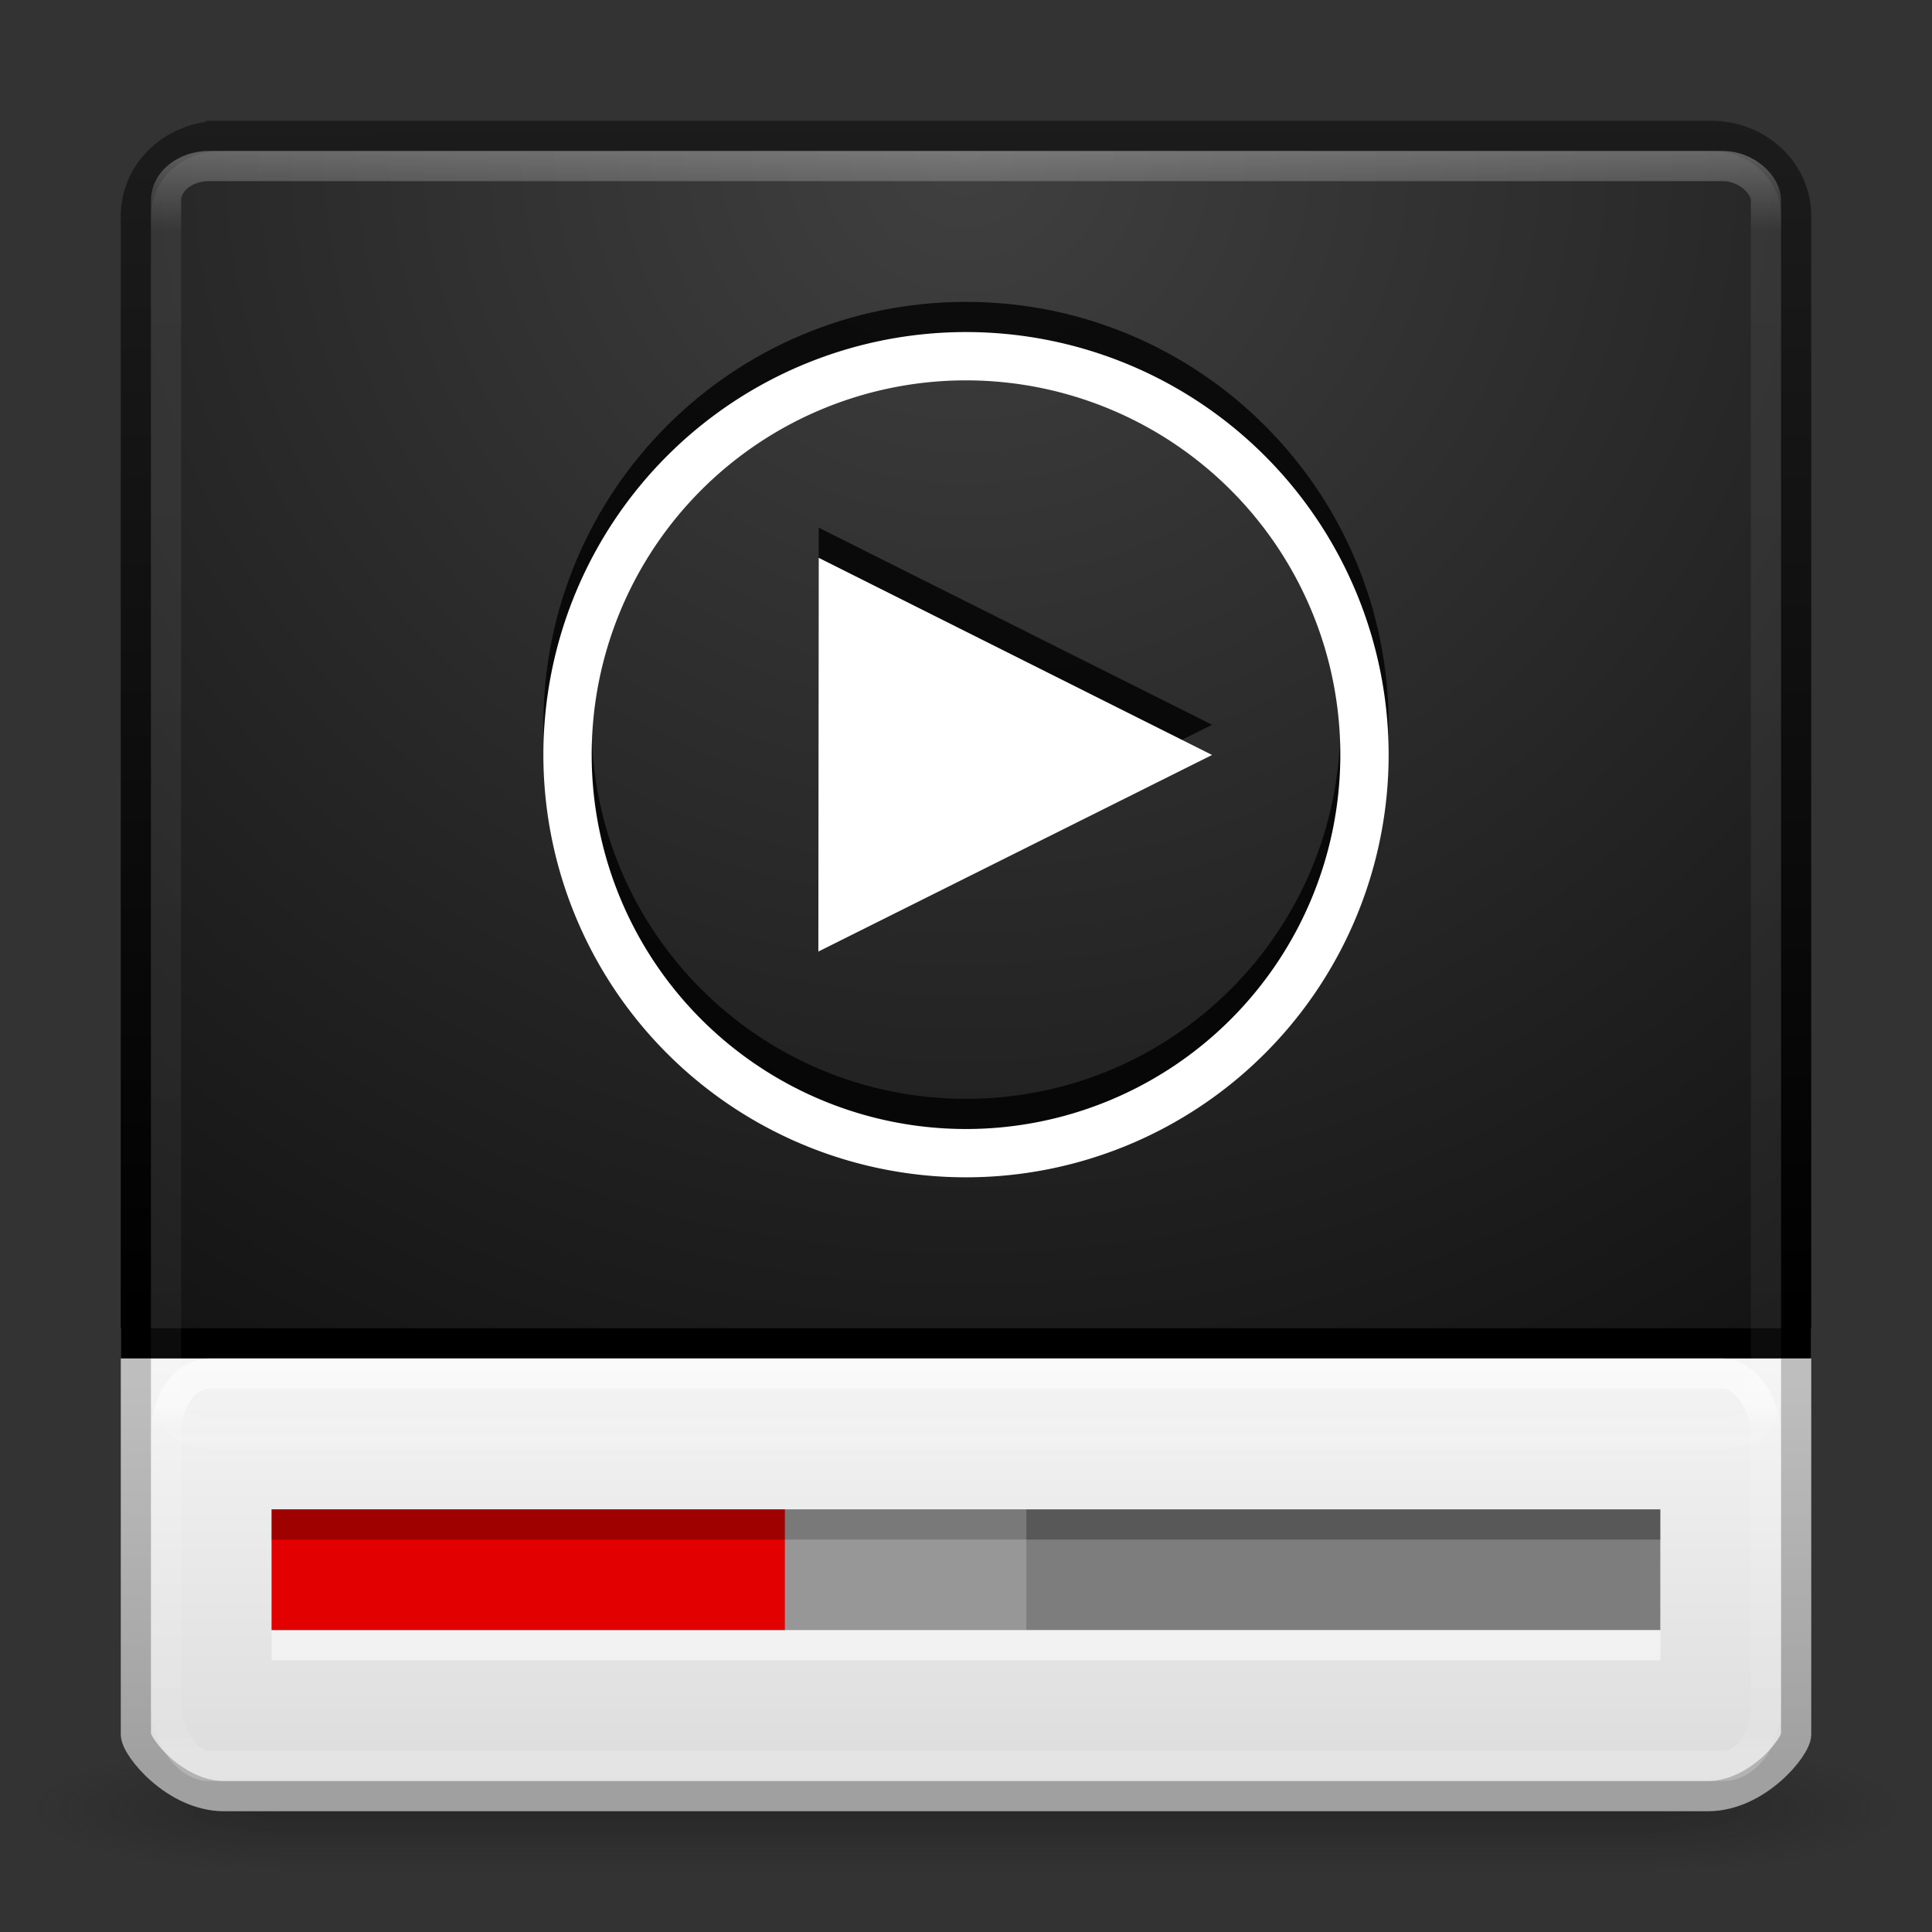 <?xml version="1.0" encoding="UTF-8" standalone="no"?>
<svg
   width="64"
   height="64"
   id="svg4405"
   version="1.1"
   xmlns:xlink="http://www.w3.org/1999/xlink"
   xmlns="http://www.w3.org/2000/svg"
   xmlns:svg="http://www.w3.org/2000/svg"
   xmlns:rdf="http://www.w3.org/1999/02/22-rdf-syntax-ns#"
   xmlns:cc="http://creativecommons.org/ns#"
   xmlns:dc="http://purl.org/dc/elements/1.1/">
  <rect width="100%" height="100%" fill="#333333" stroke="none"/>
  <defs
     id="defs4407">
    <linearGradient
       id="linearGradient3707-319-631-407-324-616">
      <stop
         id="stop3246"
         style="stop-color:#000000;stop-opacity:1;"
         offset="0" />
      <stop
         id="stop3248"
         style="stop-color:#1c1c1c;stop-opacity:1;"
         offset="1" />
    </linearGradient>
    <linearGradient
       id="linearGradient3924-803">
      <stop
         offset="0"
         style="stop-color:#ffffff;stop-opacity:1;"
         id="stop3252" />
      <stop
         id="stop3254"
         style="stop-color:#ffffff;stop-opacity:0.235;"
         offset="0.063" />
      <stop
         offset="0.951"
         style="stop-color:#ffffff;stop-opacity:0.157;"
         id="stop3256" />
      <stop
         offset="1"
         style="stop-color:#ffffff;stop-opacity:0.392;"
         id="stop3258" />
    </linearGradient>
    <linearGradient
       id="linearGradient2867-449-88-871-390-598-476-591-434-148-57-177-641">
      <stop
         id="stop3236"
         style="stop-color:#404040;stop-opacity:1;"
         offset="0" />
      <stop
         offset="0.25"
         style="stop-color:#303030;stop-opacity:1;"
         id="stop4001" />
      <stop
         offset="0.5"
         style="stop-color:#202020;stop-opacity:1;"
         id="stop3999" />
      <stop
         id="stop3242"
         style="stop-color:#000000;stop-opacity:1;"
         offset="1" />
    </linearGradient>
    <radialGradient
       xlink:href="#linearGradient3688-166-749-2-324"
       id="radialGradient3013-896"
       gradientUnits="userSpaceOnUse"
       gradientTransform="matrix(2.004,0,0,1.4,27.988,-17.4)"
       cx="4.993"
       cy="43.5"
       fx="4.993"
       fy="43.5"
       r="2.5" />
    <linearGradient
       id="linearGradient3688-166-749-2-324">
      <stop
         offset="0"
         style="stop-color:#181818;stop-opacity:1"
         id="stop3216" />
      <stop
         offset="1"
         style="stop-color:#181818;stop-opacity:0"
         id="stop3218" />
    </linearGradient>
    <radialGradient
       xlink:href="#linearGradient3688-464-309-8-331"
       id="radialGradient3015-826"
       gradientUnits="userSpaceOnUse"
       gradientTransform="matrix(2.004,0,0,1.4,-20.012,-104.4)"
       cx="4.993"
       cy="43.5"
       fx="4.993"
       fy="43.5"
       r="2.5" />
    <linearGradient
       id="linearGradient3688-464-309-8-331">
      <stop
         offset="0"
         style="stop-color:#181818;stop-opacity:1"
         id="stop3222" />
      <stop
         offset="1"
         style="stop-color:#181818;stop-opacity:0"
         id="stop3224" />
    </linearGradient>
    <linearGradient
       id="linearGradient3702-501-757-6-946">
      <stop
         offset="0"
         style="stop-color:#181818;stop-opacity:0"
         id="stop3228" />
      <stop
         offset="0.5"
         style="stop-color:#181818;stop-opacity:1"
         id="stop3230" />
      <stop
         offset="1"
         style="stop-color:#181818;stop-opacity:0"
         id="stop3232" />
    </linearGradient>
    <linearGradient
       y2="39.999"
       x2="25.058"
       y1="47.028"
       x1="25.058"
       gradientUnits="userSpaceOnUse"
       id="linearGradient4395"
       xlink:href="#linearGradient3702-501-757-6-946" />
    <linearGradient
       id="linearGradient3104">
      <stop
         offset="0"
         style="stop-color:#a0a0a0;stop-opacity:1;"
         id="stop3106" />
      <stop
         offset="1"
         style="stop-color:#bebebe;stop-opacity:1;"
         id="stop3108" />
    </linearGradient>
    <linearGradient
       id="linearGradient3600">
      <stop
         offset="0"
         style="stop-color:#f4f4f4;stop-opacity:1"
         id="stop3602" />
      <stop
         offset="1"
         style="stop-color:#dbdbdb;stop-opacity:1"
         id="stop3604" />
    </linearGradient>
    <linearGradient
       xlink:href="#linearGradient3924-803"
       id="linearGradient3150"
       gradientUnits="userSpaceOnUse"
       gradientTransform="matrix(1.432,0,0,0.351,-2.378,27.568)"
       x1="24"
       y1="8.436"
       x2="24"
       y2="41.079" />
    <linearGradient
       xlink:href="#linearGradient3924-803"
       id="linearGradient3157"
       gradientUnits="userSpaceOnUse"
       gradientTransform="matrix(1.432,0,0,1.135,-2.378,-16.743)"
       x1="24"
       y1="5"
       x2="24"
       y2="43" />
    <radialGradient
       xlink:href="#linearGradient2867-449-88-871-390-598-476-591-434-148-57-177-641"
       id="radialGradient3162"
       gradientUnits="userSpaceOnUse"
       gradientTransform="matrix(0,3.394,-3.487,-1.2481202e-7,61.46,-37.351)"
       cx="7.734"
       cy="8.455"
       fx="7.734"
       fy="8.455"
       r="20" />
    <linearGradient
       xlink:href="#linearGradient3707-319-631-407-324-616"
       id="linearGradient3164"
       gradientUnits="userSpaceOnUse"
       gradientTransform="matrix(1.41,0,0,1.014,-1.846,-17.062)"
       x1="24"
       y1="44"
       x2="23.976"
       y2="4.738" />
    <linearGradient
       xlink:href="#linearGradient3600"
       id="linearGradient3167"
       gradientUnits="userSpaceOnUse"
       gradientTransform="matrix(1.462,0,0,1.154,-3.077,-7.846)"
       x1="32.455"
       y1="32.135"
       x2="32.455"
       y2="44.699" />
    <linearGradient
       xlink:href="#linearGradient3104"
       id="linearGradient3169"
       gradientUnits="userSpaceOnUse"
       gradientTransform="matrix(1.462,0,0,1.154,-3.077,-7.846)"
       x1="13.969"
       y1="43.67"
       x2="13.969"
       y2="32.646" />
  </defs>
  <g
     id="layer1"
     transform="translate(0,16)">
    <g
       transform="matrix(1.632,0,0,0.59,-7.158,18.248)"
       id="g3712-0"
       style="display:inline;opacity:0.4">
      <rect
         width="5"
         height="7"
         x="38"
         y="40"
         id="rect2801-4"
         style="fill:url(#radialGradient3013-896);fill-opacity:1;stroke:none" />
      <rect
         width="5"
         height="7"
         x="-10"
         y="-47"
         transform="scale(-1)"
         id="rect3696-8"
         style="fill:url(#radialGradient3015-826);fill-opacity:1;stroke:none" />
      <rect
         width="28"
         height="7"
         x="10"
         y="40"
         id="rect3700-7"
         style="fill:url(#linearGradient4395);fill-opacity:1;stroke:none" />
    </g>
    <path
       style="color:#000000;display:inline;overflow:visible;visibility:visible;fill:url(#linearGradient3167);fill-opacity:1;fill-rule:nonzero;stroke:url(#linearGradient3169);stroke-width:1;stroke-linecap:round;stroke-linejoin:miter;stroke-miterlimit:4;stroke-dashoffset:0;stroke-opacity:1;marker:none;enable-background:accumulate"
       d="m 59.5,28.5 v 12.955 c 0,0.426 -1.304,2.045 -2.923,2.045 H 7.424 c -1.619,0 -2.923,-1.619 -2.923,-2.045 V 28.5 Z"
       id="rect4003" />
    <path
       style="color:#000000;display:inline;overflow:visible;visibility:visible;fill:url(#radialGradient3162);fill-opacity:1;fill-rule:nonzero;stroke:url(#linearGradient3164);stroke-width:1;stroke-linecap:round;stroke-linejoin:miter;stroke-miterlimit:4;stroke-dashoffset:0;stroke-opacity:1;marker:none;enable-background:accumulate"
       d="M 7.321,-11.5 H 56.679 c 1.563,0 2.821,1.184 2.821,2.655 V 28.5 H 4.5 V -8.844 c 0,-1.471 1.258,-2.655 2.821,-2.655 z"
       id="rect5505-21" />
    <rect
       width="53"
       height="42"
       rx="1.432"
       ry="1.135"
       x="5.5"
       y="-10.5"
       id="rect6741-1"
       style="display:inline;opacity:0.3;fill:none;stroke:url(#linearGradient3157);stroke-width:1;stroke-linecap:round;stroke-linejoin:round;stroke-miterlimit:4;stroke-dasharray:none;stroke-dashoffset:0;stroke-opacity:1" />
    <rect
       y="34"
       x="9"
       height="4"
       width="46"
       id="rect4024"
       style="display:inline;fill:#7d7d7d;fill-opacity:1;fill-rule:nonzero;stroke:none;stroke-width:1" />
    <rect
       style="display:inline;fill:#e20000;fill-opacity:1;fill-rule:nonzero;stroke:none;stroke-width:1"
       id="rect4020"
       width="17"
       height="4"
       x="9"
       y="34" />
    <rect
       style="display:inline;opacity:0.3;fill:#000000;fill-opacity:1;fill-rule:nonzero;stroke:none;stroke-width:1"
       id="rect4026"
       width="46"
       height="1"
       x="9"
       y="34" />
    <rect
       y="38"
       x="9"
       height="1"
       width="46"
       id="rect4028"
       style="display:inline;opacity:0.5;fill:#ffffff;fill-opacity:1;fill-rule:nonzero;stroke:none;stroke-width:1" />
    <rect
       style="display:inline;opacity:0.5;fill:none;stroke:url(#linearGradient3150);stroke-width:1;stroke-linecap:round;stroke-linejoin:round;stroke-miterlimit:4;stroke-dasharray:none;stroke-dashoffset:0;stroke-opacity:1"
       id="rect4282"
       y="29.5"
       x="5.5"
       ry="2.002"
       rx="1.432"
       height="13"
       width="53" />
    <rect
       y="34"
       x="26"
       height="4"
       width="8"
       id="rect3419"
       style="display:inline;opacity:0.2;fill:#ffffff;fill-opacity:1;fill-rule:nonzero;stroke:none" />
    <path
       d="M 45.2,8 C 45.202,15.292 39.294,21.2 32,21.2 24.706,21.2 18.798,15.292 18.8,8 18.798,0.708 24.706,-5.2 32,-5.2 c 7.294,0 13.202,5.908 13.2,13.2 z"
       id="path3961"
       style="display:inline;opacity:0.8;fill:none;stroke:#000000;stroke-width:1.6;stroke-miterlimit:4;stroke-dasharray:none;stroke-opacity:1" />
    <path
       style="display:inline;fill:none;stroke:#ffffff;stroke-width:1.6;stroke-miterlimit:4;stroke-dasharray:none;stroke-opacity:1"
       id="path4333"
       d="m 45.2,9 a 13.2,13.2 0 1 1 -26.4,0 13.2,13.2 0 1 1 26.4,0 z" />
    <path
       style="display:inline;opacity:0.8;fill:#000000;fill-opacity:1;stroke:none;stroke-width:0.736"
       id="path3959"
       d="M 40.151,8.009 27.109,14.521 27.121,1.48 Z" />
    <path
       d="M 40.151,9.009 27.109,15.521 27.121,2.479 Z"
       id="path2847"
       style="display:inline;fill:#ffffff;stroke:none;stroke-width:0.736" />
  </g>
</svg>
